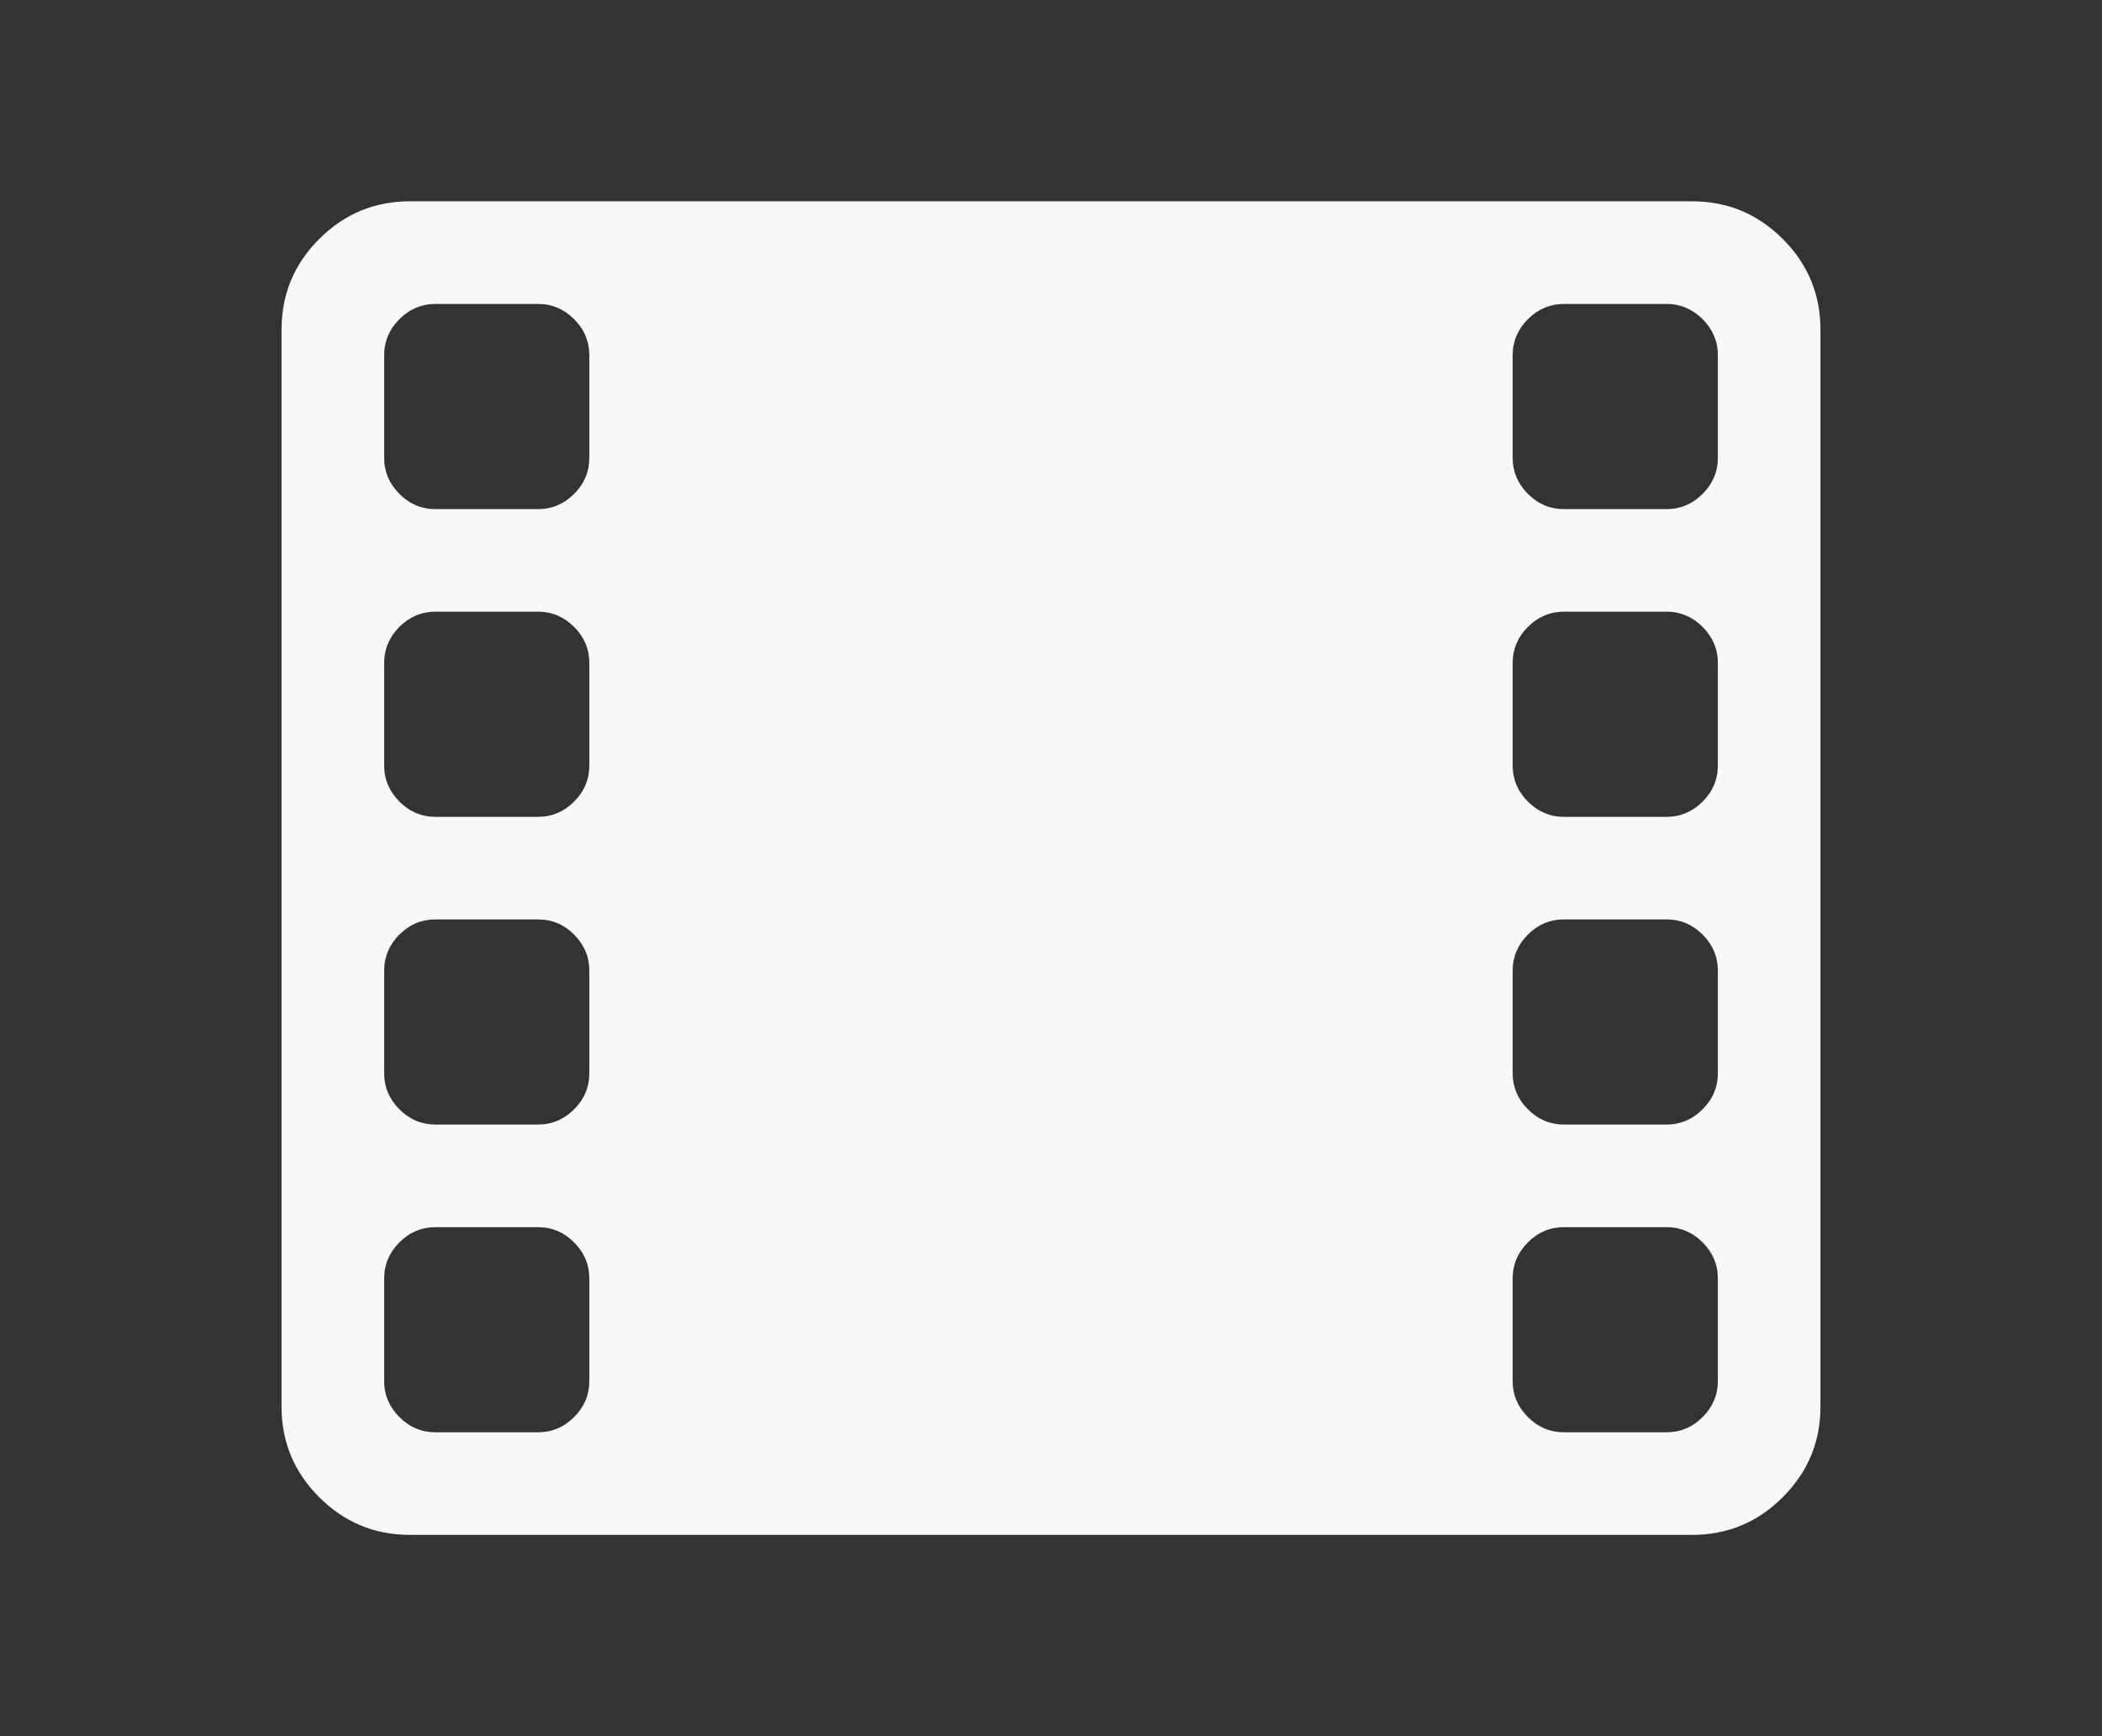 <?xml version="1.0" encoding="utf-8"?>
<!-- Generator: Adobe Illustrator 15.1.0, SVG Export Plug-In . SVG Version: 6.00 Build 0)  -->
<!DOCTYPE svg PUBLIC "-//W3C//DTD SVG 1.1//EN" "http://www.w3.org/Graphics/SVG/1.1/DTD/svg11.dtd">
<svg version="1.1" id="圖層_1" xmlns="http://www.w3.org/2000/svg" xmlns:xlink="http://www.w3.org/1999/xlink" x="0px" y="0px"
	 width="93.877px" height="77.551px" viewBox="0 0 93.877 77.551" enable-background="new 0 0 93.877 77.551" xml:space="preserve">
<rect x="0" y="0" width="93.877" height="77.551" fill="#333333" stroke="none"/>
<path fill="#F7F8F8" d="M79.62,10.675c-1.122-1.122-2.47-1.683-4.044-1.683H18.303c-1.576,0-2.925,0.561-4.047,1.683
	c-1.122,1.121-1.682,2.472-1.682,4.046v48.11c0,1.576,0.56,2.924,1.682,4.045c1.122,1.123,2.471,1.682,4.047,1.682h57.272
	c1.574,0,2.924-0.559,4.044-1.682c1.122-1.121,1.684-2.469,1.684-4.045v-48.11C81.303,13.147,80.742,11.796,79.62,10.675
	L79.62,10.675z M26.319,61.685c0,0.623-0.225,1.158-0.678,1.611c-0.454,0.455-0.991,0.68-1.61,0.68h-4.583
	c-0.619,0-1.158-0.225-1.611-0.68c-0.452-0.453-0.68-0.988-0.68-1.611v-4.58c0-0.619,0.228-1.158,0.68-1.611
	c0.453-0.455,0.992-0.68,1.611-0.68h4.58c0.622,0,1.159,0.225,1.611,0.68c0.455,0.453,0.68,0.992,0.68,1.611V61.685z M26.319,47.94
	c0,0.619-0.225,1.158-0.678,1.609c-0.454,0.453-0.991,0.682-1.61,0.682h-4.583c-0.619,0-1.158-0.229-1.611-0.682
	c-0.452-0.451-0.68-0.99-0.68-1.609v-4.584c0-0.619,0.228-1.156,0.68-1.611c0.453-0.453,0.992-0.678,1.611-0.678h4.58
	c0.622,0,1.159,0.225,1.611,0.678c0.455,0.455,0.68,0.992,0.68,1.611V47.94z M26.319,34.194c0,0.621-0.225,1.156-0.678,1.611
	c-0.454,0.453-0.991,0.681-1.61,0.681h-4.583c-0.619,0-1.158-0.228-1.611-0.681c-0.452-0.455-0.68-0.99-0.68-1.611v-4.581
	c0-0.621,0.228-1.159,0.68-1.611c0.453-0.452,0.992-0.681,1.611-0.681h4.58c0.622,0,1.159,0.229,1.611,0.681
	c0.455,0.455,0.68,0.99,0.68,1.611V34.194z M26.319,20.449c0,0.62-0.225,1.157-0.678,1.612c-0.454,0.453-0.991,0.68-1.61,0.68
	h-4.583c-0.619,0-1.158-0.227-1.611-0.68c-0.452-0.455-0.68-0.992-0.68-1.612v-4.582c0-0.619,0.228-1.158,0.68-1.611
	c0.453-0.452,0.992-0.68,1.611-0.68h4.58c0.622,0,1.159,0.228,1.611,0.68c0.455,0.453,0.68,0.992,0.68,1.611V20.449z M76.721,61.685
	c0,0.623-0.228,1.158-0.681,1.611c-0.454,0.455-0.99,0.68-1.61,0.68h-4.582c-0.62,0-1.158-0.225-1.611-0.68
	c-0.452-0.453-0.68-0.988-0.68-1.611v-4.58c0-0.619,0.228-1.158,0.68-1.611c0.453-0.455,0.991-0.68,1.611-0.68h4.582
	c0.62,0,1.156,0.225,1.61,0.68c0.453,0.453,0.681,0.992,0.681,1.611V61.685z M76.721,47.94c0,0.619-0.228,1.158-0.681,1.609
	c-0.454,0.453-0.99,0.682-1.61,0.682h-4.582c-0.62,0-1.158-0.229-1.611-0.682c-0.452-0.451-0.68-0.99-0.68-1.609v-4.584
	c0-0.619,0.228-1.156,0.68-1.611c0.453-0.453,0.991-0.678,1.611-0.678h4.582c0.62,0,1.156,0.225,1.61,0.678
	c0.453,0.455,0.681,0.992,0.681,1.611V47.94z M76.721,34.194c0,0.621-0.228,1.156-0.681,1.611c-0.454,0.453-0.99,0.681-1.61,0.681
	h-4.582c-0.62,0-1.158-0.228-1.611-0.681c-0.452-0.455-0.68-0.99-0.68-1.611v-4.581c0-0.621,0.228-1.159,0.68-1.611
	c0.453-0.452,0.991-0.681,1.611-0.681h4.582c0.62,0,1.156,0.229,1.61,0.681c0.453,0.455,0.681,0.99,0.681,1.611V34.194z
	 M76.721,20.449c0,0.62-0.228,1.157-0.681,1.612c-0.454,0.453-0.99,0.68-1.61,0.68h-4.582c-0.62,0-1.158-0.227-1.611-0.68
	c-0.452-0.455-0.68-0.992-0.68-1.612v-4.582c0-0.619,0.228-1.158,0.68-1.611c0.453-0.452,0.991-0.68,1.611-0.68h4.582
	c0.62,0,1.156,0.228,1.61,0.68c0.453,0.453,0.681,0.992,0.681,1.611V20.449z M76.721,20.449"/>
</svg>

